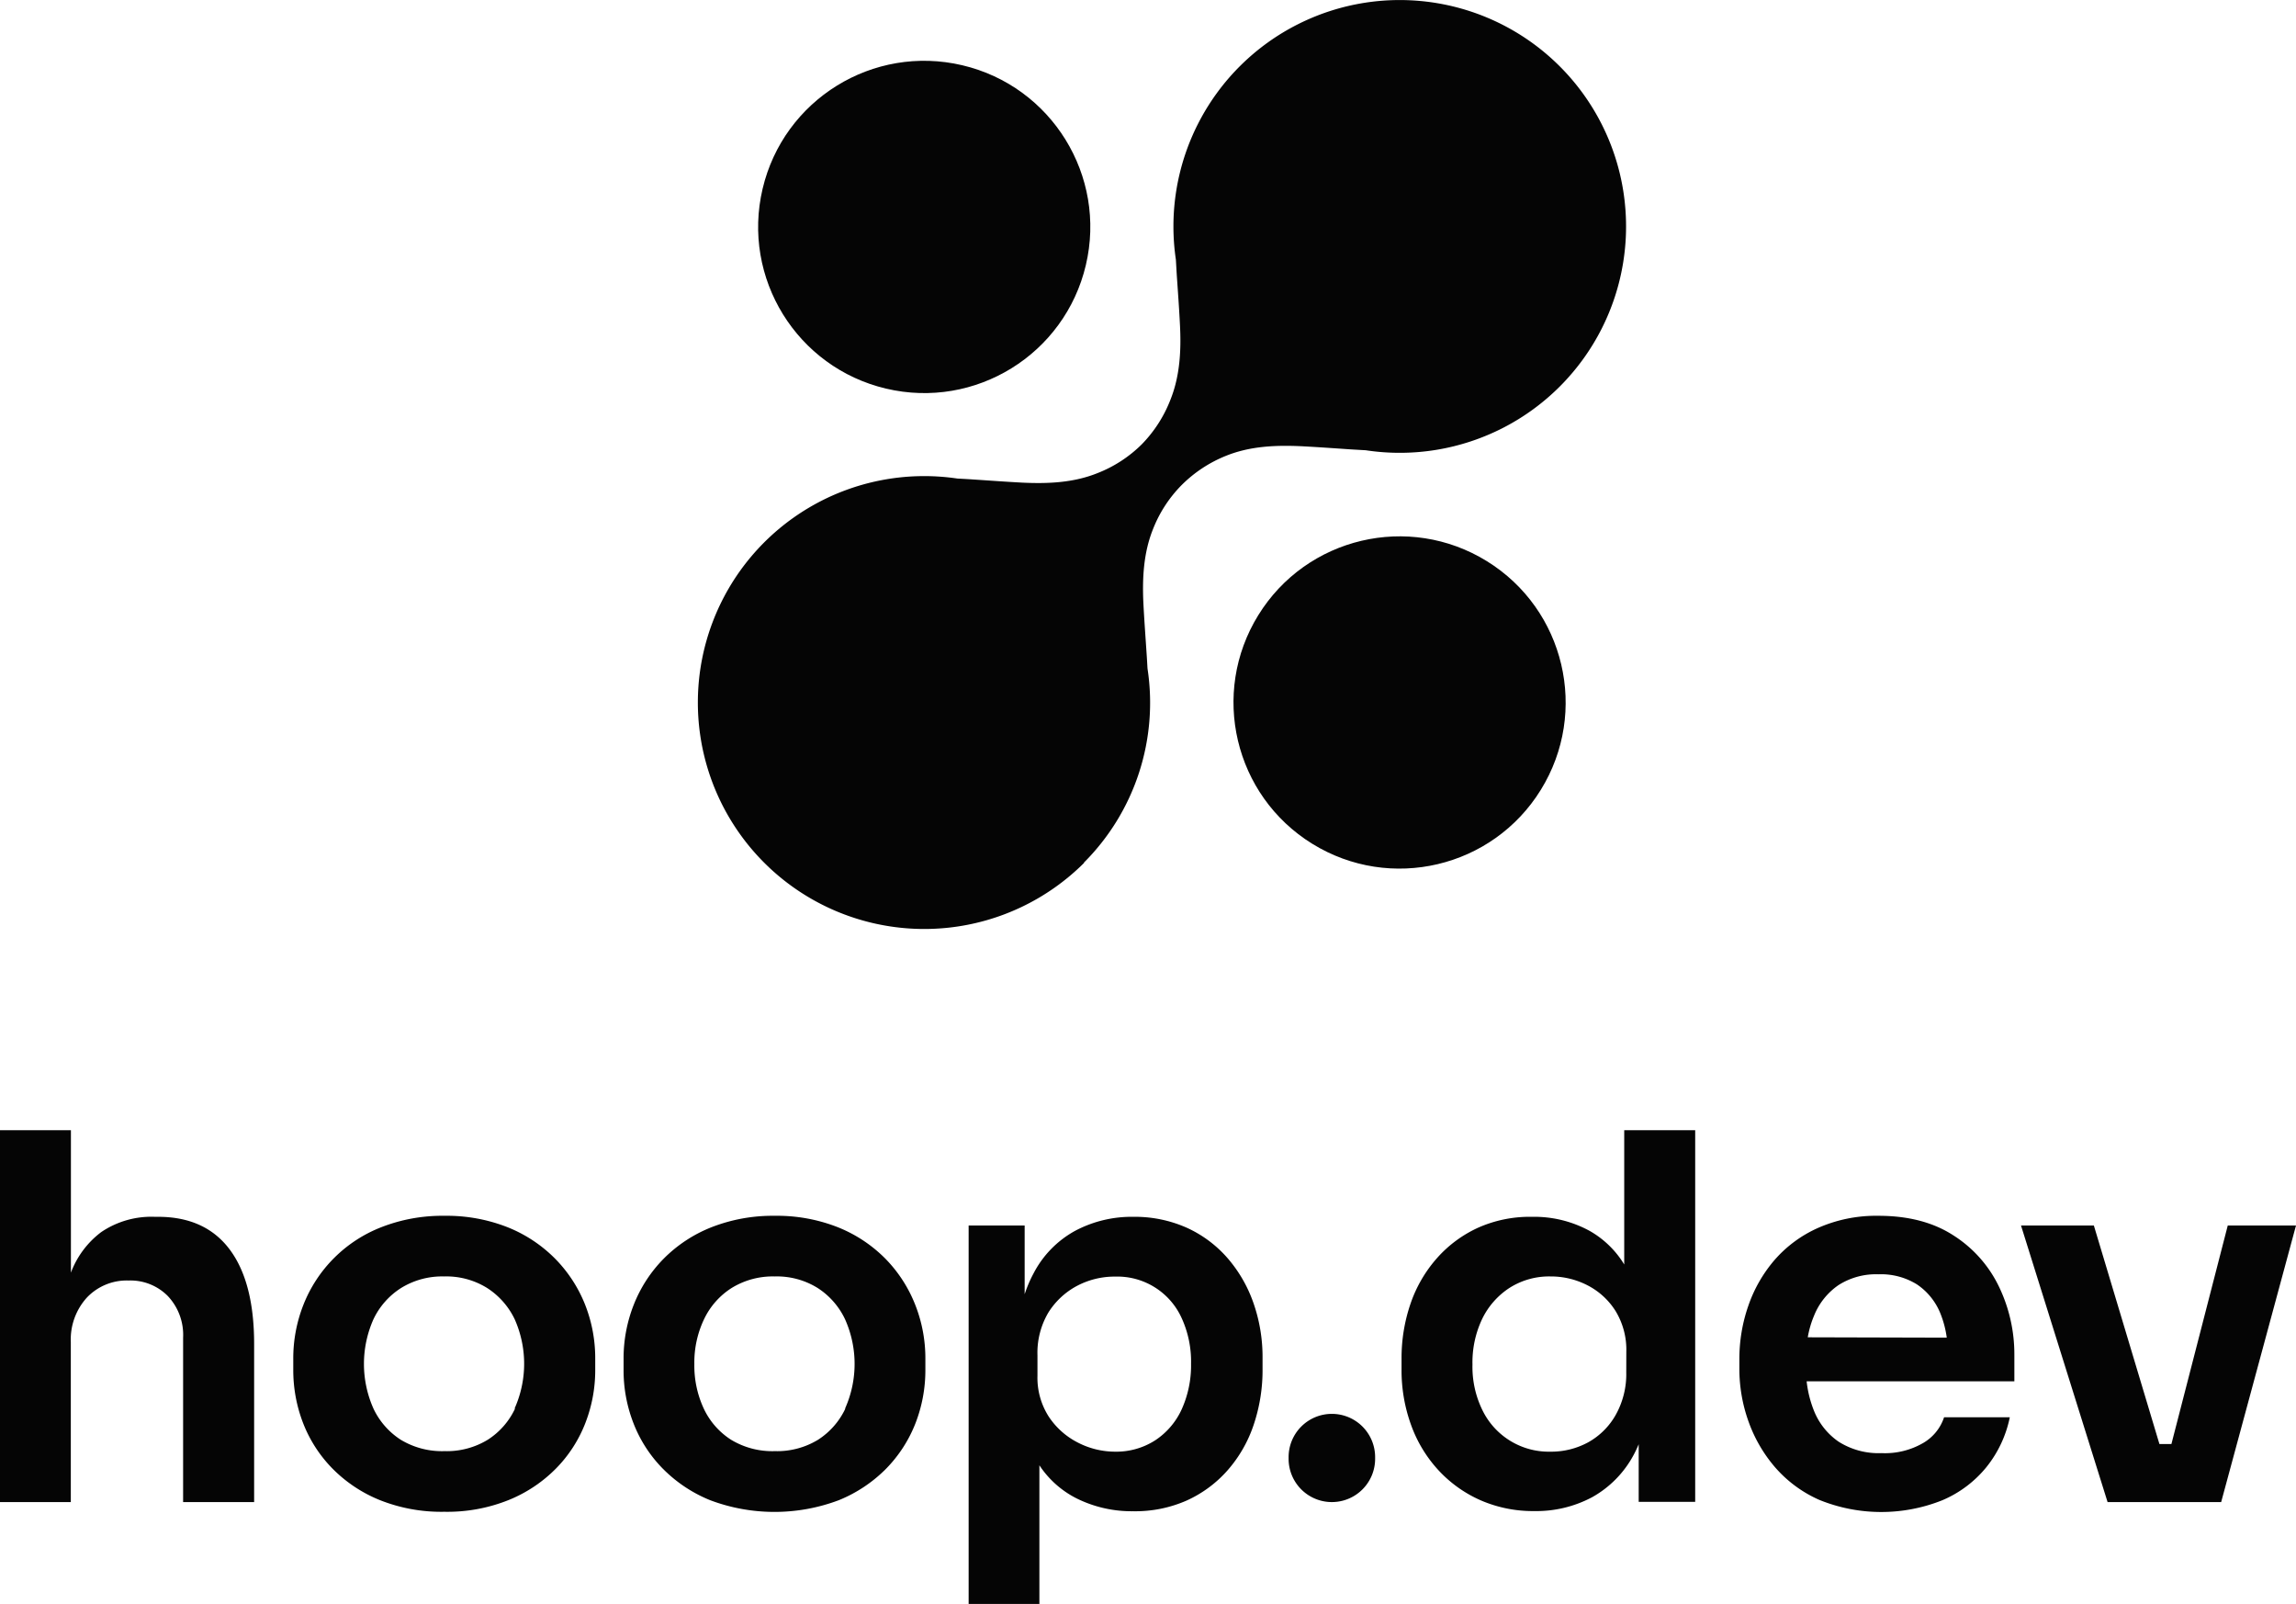 <svg xmlns="http://www.w3.org/2000/svg" viewBox="0 0 428.32 299.13"><defs><style>.cls-1{fill:#050505;}</style></defs><g id="Layer_2" data-name="Layer 2"><g id="Layer_1-2" data-name="Layer 1"><path class="cls-1" d="M202.18,160.9a42.16,42.16,0,0,0,11.89-36.21c-.06-.93-.1-1.85-.17-2.77-.2-3.08-.43-6.15-.59-9.23-.24-4.78,0-9.57,1.78-14a24.22,24.22,0,0,1,5.37-8.25l0,0A24.67,24.67,0,0,1,228.73,85c4.49-1.81,9.27-2,14.05-1.78,3.08.16,6.15.38,9.23.59l2.77.16a42.22,42.22,0,1,0-35.42-35.55c.06,1,.11,1.94.17,2.91.21,3.08.44,6.15.59,9.23.25,4.78,0,9.57-1.78,14A24.57,24.57,0,0,1,213,82.86l0,0a24.22,24.22,0,0,1-8.25,5.37c-4.48,1.81-9.26,2-14,1.78-3.07-.16-6.15-.39-9.22-.59-1-.07-1.94-.12-2.91-.17a42.23,42.23,0,1,0,23.66,71.63Z"/><circle class="cls-1" cx="172.42" cy="42.33" r="30.98" transform="translate(91.61 200.41) rotate(-76.72)"/><circle class="cls-1" cx="261.08" cy="130.99" r="30.98" transform="translate(12.4 284.22) rotate(-58.28)"/><path class="cls-1" d="M29.45,226.93h-.57a16.68,16.68,0,0,0-10,2.85,16.89,16.89,0,0,0-5.65,7.56V210.78H0v69.35H13.21V250.3a11.61,11.61,0,0,1,3-8.31A10.25,10.25,0,0,1,24,238.81a9.79,9.79,0,0,1,7.31,2.9,10.55,10.55,0,0,1,2.85,7.74v30.68H47.41V250.68q0-11.58-4.57-17.67T29.45,226.93Z"/><path class="cls-1" d="M103.59,234.77a26.07,26.07,0,0,0-8.88-5.89,31,31,0,0,0-11.79-2.14,31.27,31.27,0,0,0-11.82,2.14,25.59,25.59,0,0,0-14.49,14.44,27.17,27.17,0,0,0-1.9,10.12v2a27.33,27.33,0,0,0,1.85,10A25,25,0,0,0,62,273.86a26.19,26.19,0,0,0,8.83,5.89,31,31,0,0,0,12.06,2.19,30.72,30.72,0,0,0,12-2.19,26.24,26.24,0,0,0,8.84-5.89,24.86,24.86,0,0,0,5.46-8.45,27.12,27.12,0,0,0,1.85-10v-2a27.17,27.17,0,0,0-1.9-10.12A25.68,25.68,0,0,0,103.59,234.77ZM96.08,262.7A13.89,13.89,0,0,1,91,268.5a14.68,14.68,0,0,1-8.08,2.13,14.87,14.87,0,0,1-8.17-2.13,14,14,0,0,1-5.08-5.8,20.46,20.46,0,0,1,0-16.67,14,14,0,0,1,5.18-5.84,14.6,14.6,0,0,1,8-2.14,14.43,14.43,0,0,1,8,2.14A14.21,14.21,0,0,1,96,246a20.41,20.41,0,0,1,0,16.67Z"/><path class="cls-1" d="M165.2,234.77a26.07,26.07,0,0,0-8.88-5.89,31,31,0,0,0-11.78-2.14,31.36,31.36,0,0,0-11.83,2.14,26,26,0,0,0-8.93,5.89,25.52,25.52,0,0,0-5.55,8.55,27.17,27.17,0,0,0-1.9,10.12v2a27.12,27.12,0,0,0,1.85,10,24.86,24.86,0,0,0,5.46,8.45,26.24,26.24,0,0,0,8.84,5.89,34.05,34.05,0,0,0,24,0,26.34,26.34,0,0,0,8.84-5.89,25.17,25.17,0,0,0,5.46-8.45,27.33,27.33,0,0,0,1.85-10v-2a27.17,27.17,0,0,0-1.9-10.12A25.7,25.7,0,0,0,165.2,234.77Zm-7.5,27.93a14,14,0,0,1-5.08,5.8,14.68,14.68,0,0,1-8.08,2.13,14.85,14.85,0,0,1-8.17-2.13,13.89,13.89,0,0,1-5.08-5.8,19,19,0,0,1-1.76-8.31,18.76,18.76,0,0,1,1.81-8.36,14,14,0,0,1,5.17-5.84,14.66,14.66,0,0,1,8-2.14,14.42,14.42,0,0,1,8,2.14,14.07,14.07,0,0,1,5.13,5.84,20.35,20.35,0,0,1,0,16.67Z"/><path class="cls-1" d="M228.91,234.53a22.29,22.29,0,0,0-7.6-5.6,23.87,23.87,0,0,0-9.93-2,22.47,22.47,0,0,0-10.83,2.62,19.05,19.05,0,0,0-7.74,7.93,24,24,0,0,0-1.66,3.89V228.55H180.7v70.58h13.2V273.27a18.09,18.09,0,0,0,6.89,6.15,23.1,23.1,0,0,0,10.59,2.42,23.77,23.77,0,0,0,10-2,22.55,22.55,0,0,0,7.64-5.65,24.76,24.76,0,0,0,4.85-8.46,31.93,31.93,0,0,0,1.66-10.45v-2a30.51,30.51,0,0,0-1.71-10.31A25.58,25.58,0,0,0,228.91,234.53Zm-8.45,28.27a13.75,13.75,0,0,1-5,5.84,13.4,13.4,0,0,1-7.41,2.09,15.14,15.14,0,0,1-7-1.71,14.22,14.22,0,0,1-5.42-4.85,13.41,13.41,0,0,1-2.09-7.6v-3.8a14.73,14.73,0,0,1,2-7.93,14.09,14.09,0,0,1,5.32-5,15,15,0,0,1,7.18-1.76,13.17,13.17,0,0,1,12.4,7.74,19.44,19.44,0,0,1,1.75,8.5A19.89,19.89,0,0,1,220.46,262.8Z"/><path class="cls-1" d="M248.46,263.68a8.07,8.07,0,0,0-8.07,8.07v.31a8.07,8.07,0,1,0,16.14,0v-.31A8.07,8.07,0,0,0,248.46,263.68Z"/><path class="cls-1" d="M303,235.82a17.85,17.85,0,0,0-6.46-6.27,21.56,21.56,0,0,0-10.73-2.62,23.74,23.74,0,0,0-10,2,22.94,22.94,0,0,0-7.69,5.65,24.93,24.93,0,0,0-4.95,8.45,31.19,31.19,0,0,0-1.71,10.36v2a29.76,29.76,0,0,0,1.81,10.45,24.77,24.77,0,0,0,5.13,8.41,23.69,23.69,0,0,0,7.84,5.56,24.52,24.52,0,0,0,10,2A22.19,22.19,0,0,0,297,279.23a19.61,19.61,0,0,0,7.75-7.88c.34-.63.65-1.29.95-2v10.74h10.54V210.78H303Zm.38,20.09a15.57,15.57,0,0,1-1.95,7.93,13.31,13.31,0,0,1-5.13,5.13,14.4,14.4,0,0,1-7.07,1.76,13.76,13.76,0,0,1-12.64-7.65,18.36,18.36,0,0,1-1.9-8.6,18.85,18.85,0,0,1,1.85-8.59,14.39,14.39,0,0,1,5.13-5.75,13.78,13.78,0,0,1,7.56-2.09,14.91,14.91,0,0,1,6.93,1.66,13.4,13.4,0,0,1,5.23,4.8,13.86,13.86,0,0,1,2,7.6Z"/><path class="cls-1" d="M364.42,230.4q-5.64-3.66-14-3.66A26.8,26.8,0,0,0,339.16,229a23.25,23.25,0,0,0-8.13,6,26.1,26.1,0,0,0-4.89,8.55,30.08,30.08,0,0,0-1.66,9.93v1.8a29,29,0,0,0,1.66,9.69,26.85,26.85,0,0,0,4.94,8.6,23.44,23.44,0,0,0,8.26,6.13,30.68,30.68,0,0,0,23,.09,21.32,21.32,0,0,0,8.22-6.17,21.73,21.73,0,0,0,4.37-9.31H362.67a8.69,8.69,0,0,1-3.9,4.8A14.17,14.17,0,0,1,351,271a13.9,13.9,0,0,1-8-2.13,12.71,12.71,0,0,1-4.65-5.89,20.81,20.81,0,0,1-1.32-5.37h38.75v-4.85A29.09,29.09,0,0,0,372.93,240,23.24,23.24,0,0,0,364.42,230.4Zm-27.18,19a18.22,18.22,0,0,1,1.16-4,12.59,12.59,0,0,1,4.6-5.75,13,13,0,0,1,7.41-2,12.71,12.71,0,0,1,7.22,1.9A11.86,11.86,0,0,1,362,245a18.85,18.85,0,0,1,1.17,4.47Z"/><polygon class="cls-1" points="415.59 228.55 405.08 269.3 402.84 269.3 390.61 228.55 377.02 228.55 393.17 280.13 397.07 280.13 402.29 280.13 406.09 280.13 411.03 280.13 414.36 280.13 428.32 228.55 415.59 228.55"/></g></g></svg>